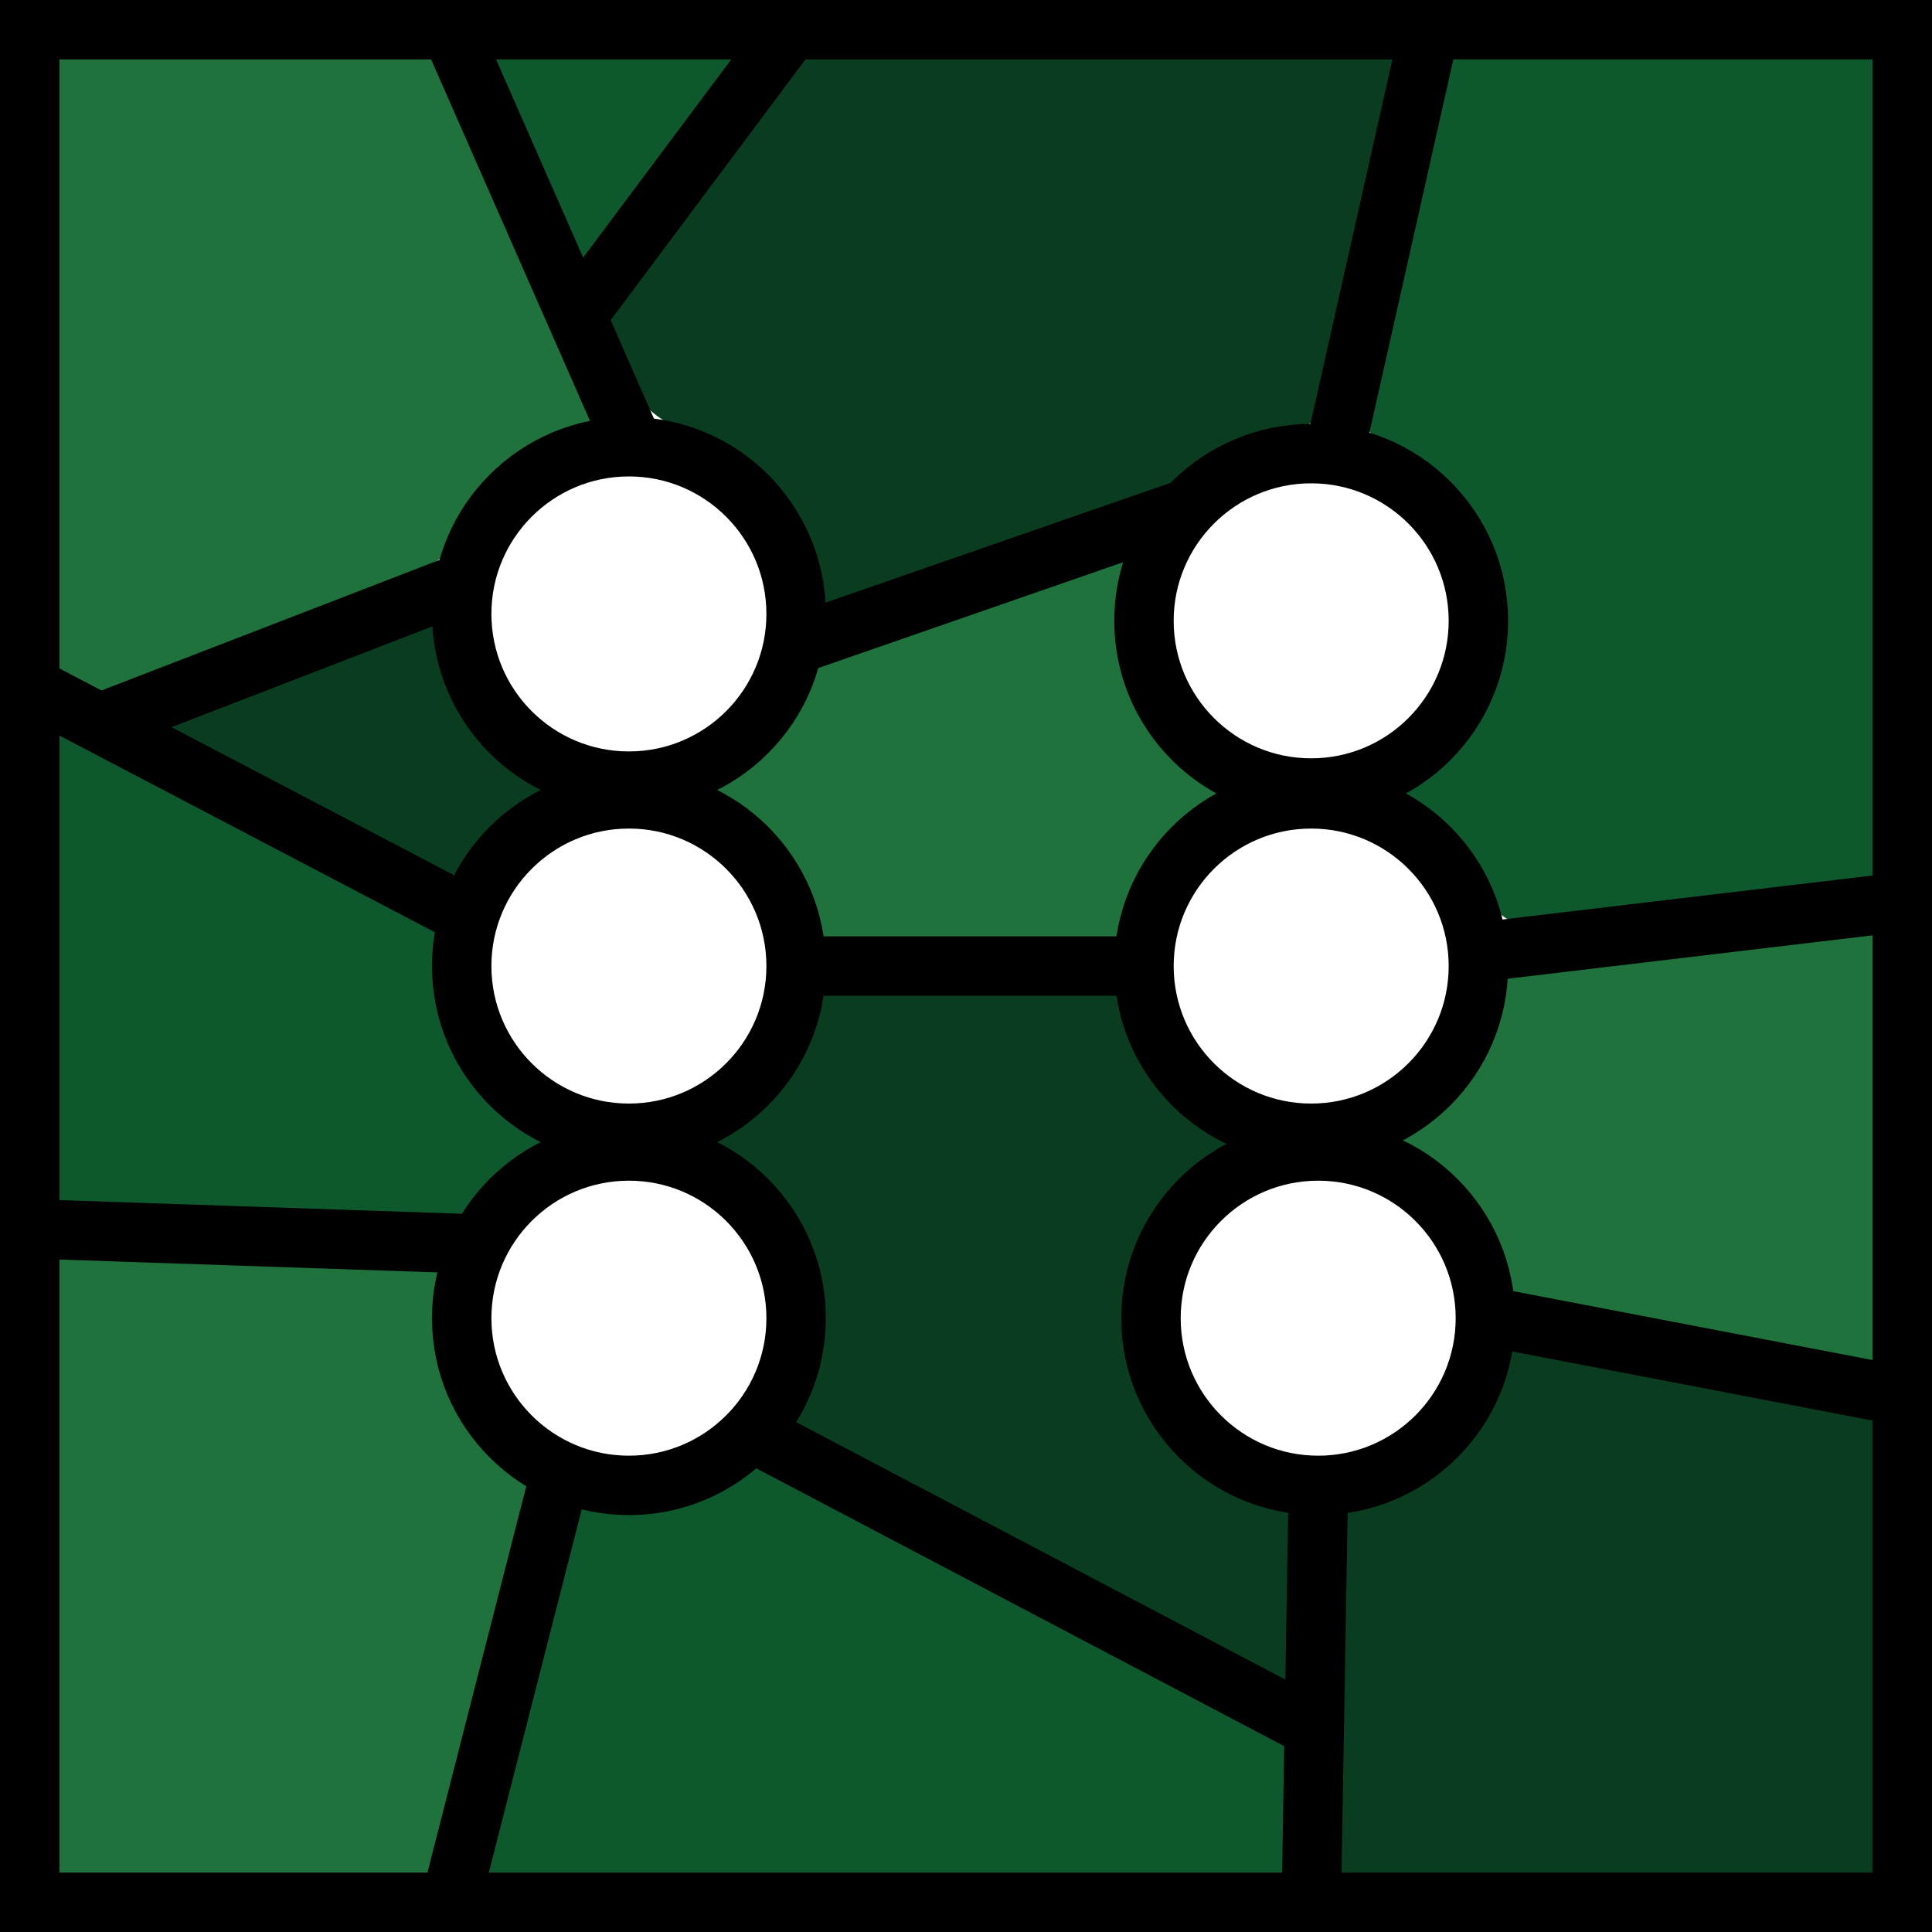 <svg xmlns="http://www.w3.org/2000/svg" viewBox="0 0 162.57 162.57">
    <defs>
        <style>
            .cls-1,.cls-5{fill:none;stroke:#000;}.cls-1{stroke-width:0.26px;}.cls-2{fill:#1f723c;}.cls-3{fill:#0d582d;}.cls-4{fill:#0a3c1f;}.cls-5{stroke-miterlimit:10;stroke-width:5px;}
        </style>
    </defs>
    <title>Risorsa 10green</title>
    <g id="Livello_2" data-name="Livello 2">
        <g id="Livello_1-2" data-name="Livello 1">
            <path id="path4934" class="cls-1"
                  d="M2.74,1.21H66.66l-18,24.21L38.1,1.21l15,34.29,7.26,3,4,3.76,1.5,2.76.87,4.52.19,3.63L100,41.66,103.52,39l6.61-1.51,2.42-1.45,7.8-34.87h39.72V74.88L126,79l-2.66-3.91-2.38-3.28-3.36-3.38-4-1.33L119,61.84l4-4.71,2.2-7.45-2.56-5.15-2.73-4.08-4.59-2.75-2.74-1.62L100,41.66l-3.73,7,.08,3.28,1.42,5.32,3.17,3.46,2.47,2.84L106,65.65l-6.35,5.68L97,76.66l-1.6,3.64H68.06l-2.72-6.13-3.27-4.61L56.25,66l6.35-4.88,4.29-7.92-4.29,8L56.25,66,49,65.48l-5.56-5-2.91-4.88-.89-4.71-1.36-2.67,3.84-7.18,5.38-3.37,5.57-2.2L42.21,40.81l-3.92,7.44L8.61,59.77,38.82,75.7l3-3.75,2.91-3.19L49,65.56,38.82,75.7,39,81.63s.88,4.52,1.06,4.88,2.12,3.1,2.12,3.1l4.5,3.64L50,94.94l-6.35,4.52-4.15,4.31L2.74,102.51l36.74,1.26L38.33,109l.27,4.26,1.94,3.91L43.27,120l3.87,3.91-9,35.53,9-35.53,8.14-.1L62,121l2.22-.9L111,144.88,64.2,120.12l3-7.8-.12-3.89-2.75-6.65-4.24-4.26-3.25-2.64L64.08,89l3.12-5.14.86-3.54H95.42l3.11,7.3,3.12,3.64,4.49,3.26,1.5,1-8,5.77-1.37,4.52-1,4,.75,4.77,2.12,4.52,4.62,2.51,6.22,3.51v19.76l-.58,15.19.58-34.95,7.76-3.38,4.61-4.65,1.13-4.64,1.49-2.4,34.09,6.59L126,110.05l-2.24-5.26L120.87,100l-5-2.89-.13-3,5.49-4.9L124,83.84,126,79l34.09-4.09v84.51l-49.66.68L38.1,159.4H2.74V56.68l5.87,3.09L2.74,56.68Z"/>
            <path id="path112" class="cls-2"
                  d="M5.92,57.22c-2.23-1.57-2.25-1.74-2.25-28.09V2.63l17.1.27,17.1.28,6.2,14.14c3.4,7.77,6.48,14.89,6.83,15.81.48,1.27-.55,2.28-4.31,4.19-3.46,1.76-5.52,3.66-6.86,6.31C37.92,47.18,37,47.74,24,52.77c-7.6,2.94-14.27,5.5-14.82,5.69S7.16,58.08,5.92,57.22Z"/>
            <path id="path114" class="cls-2"
                  d="M65.71,73.53c-1.68-3-4-5.73-5.09-6.09-2.69-.86-2.56-1.94.45-3.93A16.91,16.91,0,0,0,65.53,58a9.55,9.55,0,0,1,5.26-5.07c9.44-3.38,26-9.08,26.39-9.08s0,.87-.61,1.94c-2.51,4.72-.94,10.72,4.26,16.3l3.45,3.69-3.39,3.29a21.91,21.91,0,0,0-4.57,6.61L95.13,79H68.77Z"/>
            <path id="path116" class="cls-2"
                  d="M3.67,130.93V103.57l13.73.26c7.55.14,15.19.5,17,.8,3,.5,3.24.8,3.24,4.56A15.46,15.46,0,0,0,43,121.06c1.42,1.34,2.59,3,2.59,3.81s-1.87,8.58-4.16,17.39l-4.16,16H3.67Z"/>
            <path id="path118" class="cls-2"
                  d="M141.19,112.13c-7.57-1.52-13.89-2.93-14-3.15s-1.53-2.56-3-5.22-3.83-5.32-5.17-5.93c-3.09-1.42-3.07-3.14.07-5.21,1.37-.9,3.67-4,5.11-6.89s2.76-5.4,2.92-5.58,5.61-1,12.11-1.74,13.73-1.67,16.06-2l4.25-.58v39.27l-2.25-.11c-1.24-.07-8.44-1.36-16-2.87Z"/>
            <path id="path120" class="cls-3"
                  d="M58.34,158.53c-10.3-.16-18.72-.57-18.72-.9s1.87-7.78,4.15-16.54l4.15-15.94h3.3a28.07,28.07,0,0,0,8.17-1.93l4.87-1.93,22.38,11.85L109,145l.3,7.15.29,7.15-16.27-.23c-9-.13-24.69-.36-35-.53Z"/>
            <path id="path122" class="cls-3"
                  d="M18.4,102.32,3.67,102V80.45c0-11.85.26-21.55.57-21.55s7.91,3.85,16.87,8.55L37.4,76l.7,5.62c.6,4.88,1.24,6.13,4.93,9.64l4.25,4-4.19,3.88C40,102.07,38.15,103,36,102.85,34.43,102.72,26.5,102.49,18.4,102.32Z"/>
            <path id="path124" class="cls-3"
                  d="M47,19c-.86-2.07-2.83-6.59-4.38-10L39.74,2.68H51.66c6.56,0,11.92.23,11.92.52,0,.72-14.11,19.56-14.65,19.56-.23,0-1.13-1.7-2-3.77Z"/>
            <path id="path126" class="cls-3"
                  d="M123.08,73.07c-2-2.77-4.6-5.33-5.73-5.69-1.92-.61-1.77-.95,2-4.82A28.7,28.7,0,0,0,125,54c1.48-4.25,1.45-4.54-1-9.15a17.69,17.69,0,0,0-6.55-7c-2.19-1.24-3.79-2.77-3.55-3.4s1.94-8,3.79-16.46L121,2.68h38.48v71.1l-3.75.58c-2.06.32-7.79,1-12.73,1.6s-10.61,1.27-12.6,1.58C127,78.07,126.55,77.83,123.08,73.07Z"/>
            <path id="path148" class="cls-4"
                  d="M67.21,48c-.79-5-4.29-9.27-9.48-11.62C54.66,35,53.3,33.52,51.78,30l-2-4.56,8.5-11.38,8.5-11.38H92.66c20.57,0,25.84.26,25.84,1.31,0,1.24-5.52,26.35-6.6,30-.29,1-2.32,2.25-4.69,2.93a20.4,20.4,0,0,0-5.69,2.46c-.82.69-8,3.51-16,6.25S70.35,51,69.46,51.32c-1.27.52-1.75-.18-2.25-3.33Z"/>
            <path id="path150" class="cls-4"
                  d="M24.3,67c-7.06-3.78-12.42-7.12-11.91-7.43,1.42-.89,24.34-9.71,25.21-9.71.43,0,1.29,2,1.91,4.5A16.66,16.66,0,0,0,44,62.05l3.34,3.19L42.78,69.6C40.3,72,38,73.93,37.69,73.91S31.35,70.77,24.3,67Z"/>
            <path id="path152" class="cls-4"
                  d="M87.05,131.08C75.51,125,65.94,119.82,65.77,119.65s.4-2,1.27-4.1c1.41-3.39,1.42-4.33.1-8.91a20.09,20.09,0,0,0-4.91-8.45L58.8,94.84l3.85-3.5a21.72,21.72,0,0,0,5.09-6.93L69,81H94.61l1.84,4.33a22.82,22.82,0,0,0,5.65,7.39l3.8,3.07-3.66,2.39c-3,2-3.86,3.3-4.87,7.77-1.84,8.24.08,12.85,6.9,16.53l5.24,2.82v8.47c0,4.66-.33,8.46-.75,8.46s-10.18-5-21.71-11.13Z"/>
            <path id="path154" class="cls-4"
                  d="M111.51,142.86V126.12l3.74-1.69c4.74-2.15,9.24-6.19,9.24-8.31a6.54,6.54,0,0,1,1.25-3.28c1.15-1.53,2.52-1.41,17.47,1.51l16.23,3.17v40.76h-7.33c-4,0-14.82.3-24,.66l-16.63.66Z"/>
            <rect class="cls-5" x="2.5" y="2.5" width="157.57" height="157.57"/>
            <circle class="cls-5" cx="52.92" cy="51.66" r="14.07"/>
            <circle class="cls-5" cx="52.92" cy="81.29" r="14.07"/>
            <circle class="cls-5" cx="52.92" cy="110.92" r="14.07"/>
            <circle class="cls-5" cx="110.33" cy="81.29" r="14.07"/>
            <circle class="cls-5" cx="110.92" cy="110.92" r="14.07"/>
            <circle class="cls-5" cx="110.33" cy="52.24" r="14.07"/>
            <line class="cls-5" x1="52.92" y1="36.65" x2="37.91" y2="2.5"/>
            <line class="cls-5" x1="48.51" y1="26.61" x2="66.52" y2="2.5"/>
            <line class="cls-5" x1="112.48" y1="37.24" x2="120.29" y2="2.5"/>
            <line class="cls-5" x1="99.87" y1="42.8" x2="66.74" y2="54.3"/>
            <line class="cls-5" x1="125.92" y1="79.95" x2="160.07" y2="75.89"/>
            <line class="cls-5" x1="125.92" y1="110.92" x2="160.07" y2="117.47"/>
            <line class="cls-5" x1="110.92" y1="125.92" x2="110.33" y2="160.75"/>
            <line class="cls-5" x1="64.06" y1="120.95" x2="110.92" y2="145.61"/>
            <line class="cls-5" x1="46.96" y1="124.69" x2="37.91" y2="160.07"/>
            <line class="cls-5" x1="39.29" y1="104.65" x2="2.5" y2="103.4"/>
            <line class="cls-5" x1="38.63" y1="76.69" x2="2.5" y2="57.76"/>
            <line class="cls-5" x1="8.39" y1="60.84" x2="38.11" y2="49.36"/>
            <line class="cls-5" x1="95.32" y1="81.29" x2="67.92" y2="81.29"/>
        </g>
    </g>
</svg>